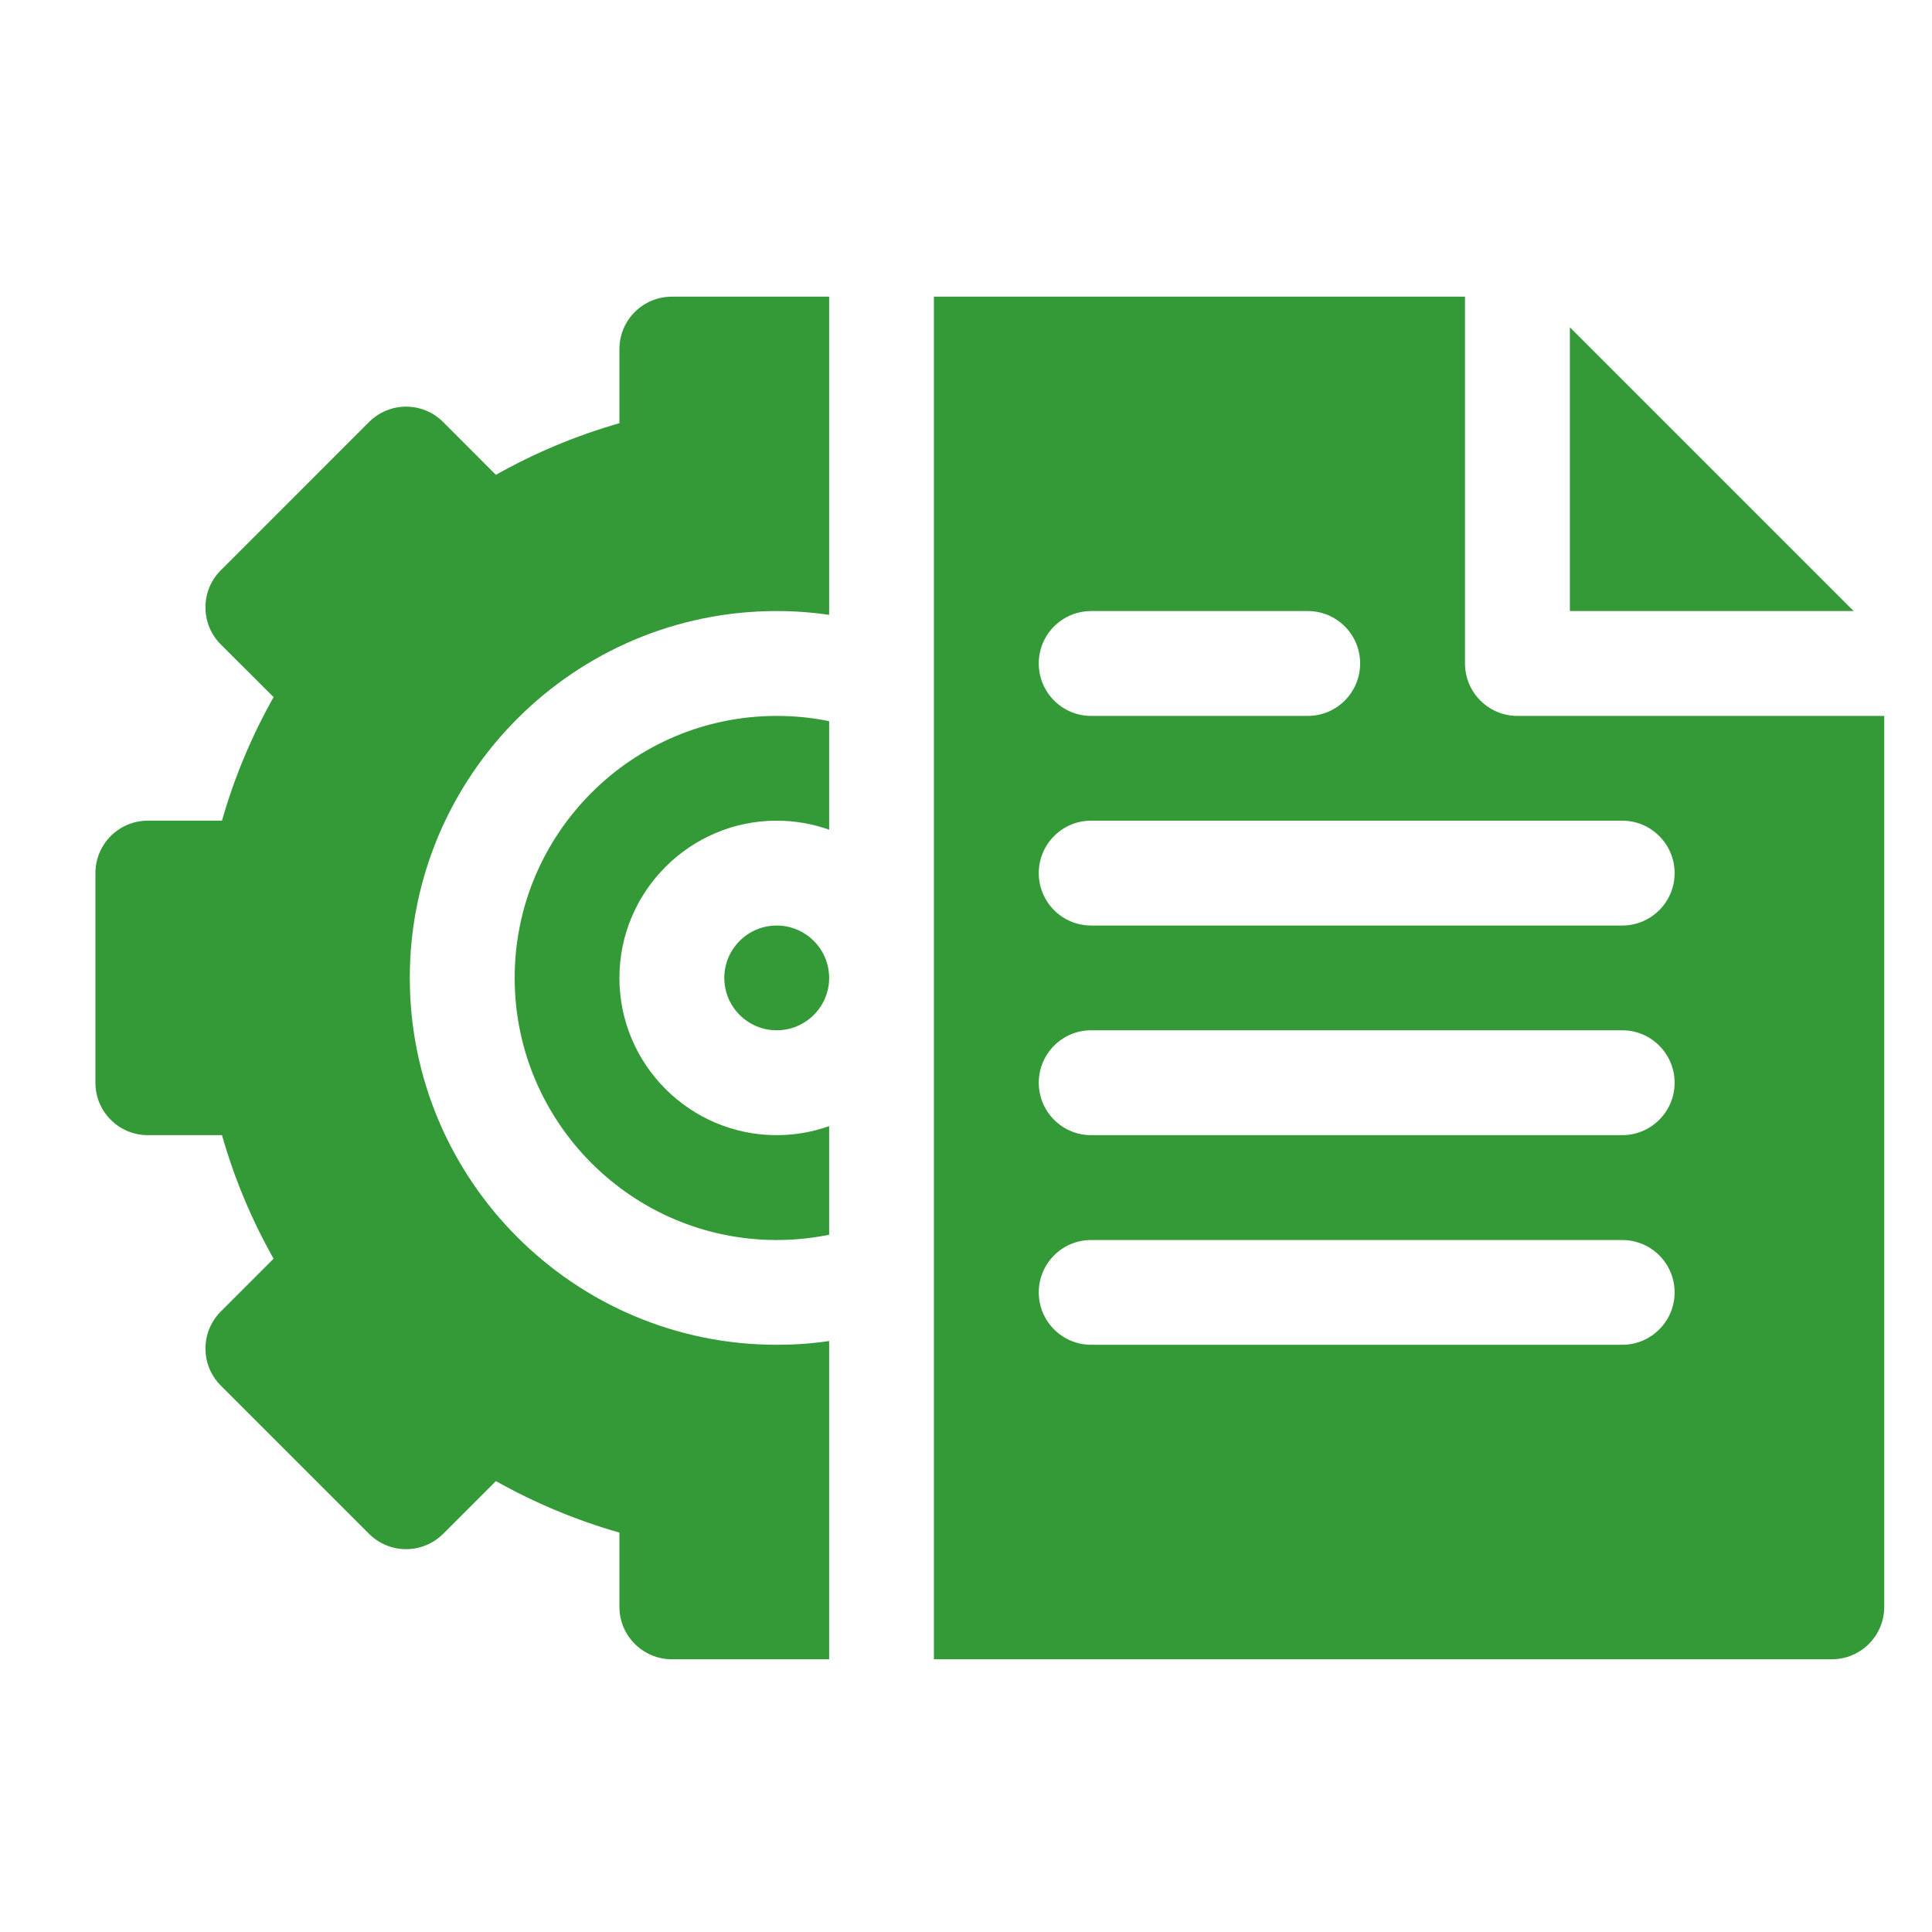 <svg width="18" height="18" viewBox="0 0 18 18" fill="none" xmlns="http://www.w3.org/2000/svg">
<g clip-path="url(#clip0_39_373)">
<path d="M7.236 8.623C7.506 8.623 7.725 8.842 7.725 9.111C7.725 9.38 7.506 9.599 7.236 9.599C6.967 9.599 6.748 9.38 6.748 9.111C6.748 8.842 6.967 8.623 7.236 8.623Z" fill="#349A37"/>
<path d="M7.725 6.719V7.73C7.572 7.676 7.408 7.646 7.236 7.646C6.429 7.646 5.771 8.304 5.771 9.111C5.771 9.919 6.429 10.576 7.236 10.576C7.408 10.576 7.572 10.546 7.725 10.492V11.504C7.565 11.536 7.401 11.553 7.236 11.553C5.89 11.553 4.795 10.457 4.795 9.111C4.795 7.765 5.89 6.67 7.236 6.67C7.401 6.67 7.565 6.686 7.725 6.719Z" fill="#349A37"/>
<path d="M3.818 9.111C3.818 10.996 5.352 12.529 7.236 12.529C7.401 12.529 7.564 12.518 7.725 12.494V15.459H6.26C5.99 15.459 5.771 15.24 5.771 14.971V14.279C5.372 14.165 4.987 14.005 4.62 13.799L4.129 14.29C3.938 14.481 3.629 14.481 3.438 14.29L2.057 12.909C1.866 12.718 1.867 12.409 2.057 12.219L2.549 11.727C2.342 11.361 2.182 10.975 2.068 10.576H1.377C1.107 10.576 0.889 10.357 0.889 10.088V8.135C0.889 7.865 1.107 7.646 1.377 7.646H2.068C2.182 7.247 2.342 6.862 2.549 6.495L2.057 6.004C1.867 5.814 1.866 5.504 2.057 5.313L3.438 3.932C3.629 3.741 3.938 3.741 4.129 3.932L4.62 4.424C4.987 4.217 5.372 4.057 5.771 3.943V3.252C5.771 2.982 5.99 2.764 6.26 2.764H7.725V5.728C7.564 5.705 7.401 5.693 7.236 5.693C5.352 5.693 3.818 7.226 3.818 9.111Z" fill="#349A37"/>
<path d="M14.626 3.049V5.693H17.27L14.626 3.049ZM10.166 5.693H12.184C12.454 5.693 12.672 5.912 12.672 6.181C12.672 6.451 12.454 6.67 12.184 6.67H10.166C9.896 6.67 9.678 6.451 9.678 6.181C9.678 5.912 9.896 5.693 10.166 5.693ZM15.114 12.529H10.166C9.896 12.529 9.678 12.31 9.678 12.041C9.678 11.771 9.896 11.553 10.166 11.553H15.114C15.383 11.553 15.602 11.771 15.602 12.041C15.602 12.31 15.383 12.529 15.114 12.529ZM15.114 10.576H10.166C9.896 10.576 9.678 10.357 9.678 10.088C9.678 9.818 9.896 9.599 10.166 9.599H15.114C15.383 9.599 15.602 9.818 15.602 10.088C15.602 10.357 15.383 10.576 15.114 10.576ZM15.114 8.623H10.166C9.896 8.623 9.678 8.404 9.678 8.135C9.678 7.865 9.896 7.646 10.166 7.646H15.114C15.383 7.646 15.602 7.865 15.602 8.135C15.602 8.404 15.383 8.623 15.114 8.623ZM14.137 6.67C13.868 6.67 13.649 6.451 13.649 6.181V2.764H8.701V15.459H17.067C17.337 15.459 17.555 15.24 17.555 14.971V6.67H14.137Z" fill="#349A37"/>
</g>
<defs>
<clipPath id="clip0_39_373">
<rect width="16.667" height="16.667" fill="white" transform="translate(0.889 0.778)"/>
</clipPath>
</defs>
</svg>
